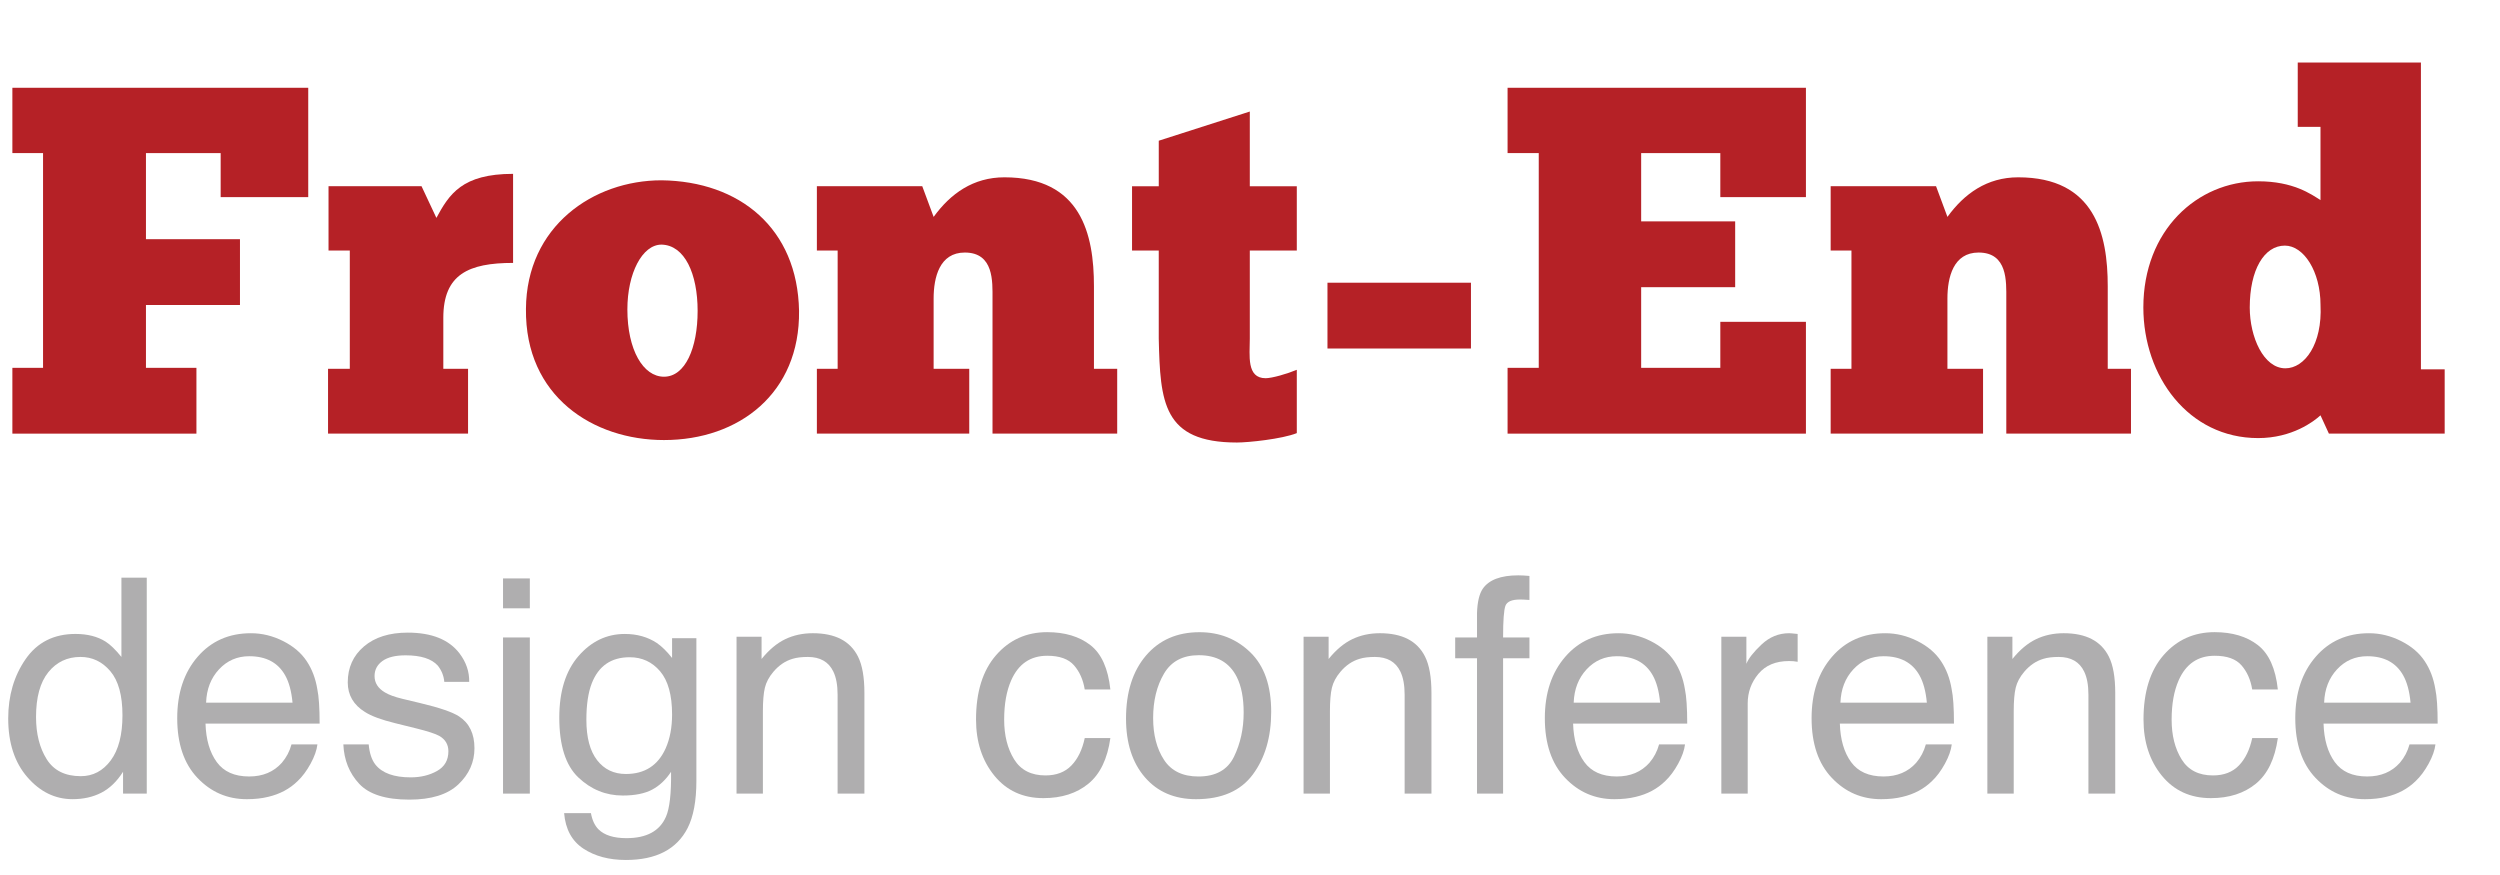 <?xml version="1.0" encoding="utf-8"?>
<!-- Generator: Adobe Illustrator 16.0.0, SVG Export Plug-In . SVG Version: 6.00 Build 0)  -->
<!DOCTYPE svg PUBLIC "-//W3C//DTD SVG 1.1//EN" "http://www.w3.org/Graphics/SVG/1.1/DTD/svg11.dtd">
<svg version="1.1" id="Layer_1" xmlns="http://www.w3.org/2000/svg" xmlns:xlink="http://www.w3.org/1999/xlink" x="0px" y="0px"
	 width="200px" height="70px" viewBox="0 0 200 70" enable-background="new 0 0 200 70" xml:space="preserve">
<g>
	<path fill="#B52126" d="M24.659,7.022v8.748h-7.006v-3.522h-5.977v6.887h7.521v5.265h-7.521v5.027h4.038v5.264H0.99v-5.264h2.454
		V12.247H0.99V7.022H24.659z"/>
	<path fill="#B52126" d="M26.243,34.689v-5.185h1.741v-9.46h-1.702v-5.146h7.441l1.188,2.533c1.029-1.9,2.059-3.523,6.135-3.523
		v7.125c-3.562,0-5.581,0.911-5.581,4.394v4.077h1.979v5.185H26.243z"/>
	<path fill="#B52126" d="M42.076,24.715c0.04-6.61,5.383-10.291,10.845-10.291c6.254,0.079,10.885,3.839,11.003,10.449
		c0.079,6.571-4.789,10.331-10.806,10.331C47.458,35.204,41.997,31.721,42.076,24.715z M55.81,24.873
		c0-2.968-1.029-5.264-2.889-5.304c-1.544,0-2.731,2.296-2.731,5.185c0,3.246,1.267,5.383,2.929,5.383
		C54.821,30.138,55.81,27.842,55.81,24.873z"/>
	<path fill="#B52126" d="M65.35,34.689v-5.185h1.662v-9.46H65.35v-5.146h8.431l0.91,2.454c1.346-1.86,3.167-3.167,5.66-3.167
		c6.135,0,7.165,4.552,7.165,8.708v6.61h1.86v5.185h-9.975V23.884c0-1.346,0.119-3.681-2.217-3.681
		c-2.019,0-2.494,1.979-2.494,3.681v5.621h2.85v5.185H65.35z"/>
	<path fill="#B52126" d="M92.701,14.899v-3.642l7.283-2.335v5.977h3.76v5.146h-3.76v7.045c0,1.346-0.277,3.167,1.266,3.167
		c0.515,0,1.742-0.356,2.494-0.673v5.066c-1.188,0.475-3.879,0.752-4.79,0.752c-5.937,0-6.135-3.246-6.254-8.312v-7.045h-2.137
		v-5.146H92.701z"/>
	<path fill="#B52126" d="M117.677,22.617v5.264h-11.479v-5.264H117.677z"/>
	<path fill="#B52126" d="M144.474,7.022v8.748h-6.848v-3.522h-6.333v5.462h7.521v5.265h-7.521v6.452h6.333v-3.681h6.848v8.945
		h-23.868v-5.264h2.494V12.247h-2.494V7.022H144.474z"/>
	<path fill="#B52126" d="M146.453,34.689v-5.185h1.663v-9.46h-1.663v-5.146h8.431l0.911,2.454c1.346-1.86,3.166-3.167,5.66-3.167
		c6.135,0,7.164,4.552,7.164,8.708v6.61h1.86v5.185h-9.975V23.884c0-1.346,0.118-3.681-2.217-3.681
		c-2.019,0-2.493,1.979-2.493,3.681v5.621h2.85v5.185H146.453z"/>
	<path fill="#B52126" d="M183.819,10.149V5.003h9.855v24.541h1.9v5.146h-9.262l-0.673-1.464c-0.515,0.475-2.257,1.821-4.987,1.821
		c-5.581,0-9.184-4.948-9.184-10.45c0-6.175,4.314-10.093,9.184-10.093c2.81,0,4.234,1.029,4.987,1.504v-5.858H183.819z
		 M182.83,29.465c1.543,0,2.969-1.939,2.811-5.066c0-2.691-1.347-4.75-2.851-4.75c-1.662,0-2.81,1.939-2.81,4.948
		C179.98,26.971,181.088,29.465,182.83,29.465z"/>
	<path fill="#AFAEAF" d="M8.442,51.325c0.374,0.234,0.798,0.645,1.272,1.23v-6.34h2.027v17.273H9.844v-1.746
		c-0.49,0.773-1.07,1.332-1.739,1.676c-0.67,0.344-1.436,0.516-2.3,0.516c-1.394,0-2.6-0.588-3.619-1.764s-1.529-2.74-1.529-4.693
		c0-1.828,0.465-3.412,1.395-4.752c0.93-1.34,2.259-2.01,3.986-2.01C6.995,50.716,7.796,50.919,8.442,51.325z M3.734,60.735
		c0.567,0.906,1.477,1.359,2.729,1.359c0.972,0,1.77-0.42,2.396-1.26c0.625-0.84,0.938-2.045,0.938-3.615
		c0-1.586-0.323-2.76-0.968-3.521s-1.442-1.143-2.39-1.143c-1.057,0-1.914,0.406-2.571,1.219c-0.657,0.812-0.985,2.008-0.985,3.586
		C2.883,58.704,3.167,59.829,3.734,60.735z"/>
	<path fill="#AFAEAF" d="M22.647,51.284c0.831,0.418,1.463,0.959,1.898,1.623c0.419,0.633,0.699,1.371,0.838,2.215
		c0.124,0.578,0.187,1.5,0.187,2.766h-9.129c0.039,1.277,0.337,2.302,0.896,3.073s1.422,1.157,2.593,1.157
		c1.093,0,1.965-0.365,2.616-1.095c0.364-0.424,0.623-0.914,0.774-1.472h2.074c-0.055,0.461-0.236,0.975-0.545,1.541
		s-0.653,1.029-1.033,1.389c-0.636,0.625-1.423,1.047-2.361,1.266c-0.504,0.125-1.074,0.188-1.71,0.188
		c-1.553,0-2.869-0.568-3.948-1.705s-1.619-2.729-1.619-4.775c0-2.016,0.543-3.652,1.63-4.91s2.508-1.887,4.263-1.887
		C20.958,50.657,21.816,50.866,22.647,51.284z M23.402,56.212c-0.085-0.914-0.283-1.645-0.593-2.191
		c-0.573-1.016-1.53-1.523-2.87-1.523c-0.96,0-1.766,0.35-2.417,1.049s-0.996,1.588-1.034,2.666H23.402z"/>
	<path fill="#AFAEAF" d="M29.496,59.552c0.063,0.703,0.243,1.242,0.538,1.617c0.542,0.68,1.483,1.02,2.823,1.02
		c0.797,0,1.499-0.17,2.105-0.51s0.909-0.865,0.909-1.576c0-0.539-0.242-0.949-0.727-1.23c-0.31-0.172-0.921-0.371-1.834-0.598
		l-1.703-0.422c-1.087-0.266-1.89-0.562-2.406-0.891c-0.921-0.57-1.381-1.359-1.381-2.367c0-1.188,0.434-2.148,1.3-2.883
		s2.033-1.102,3.498-1.102c1.916,0,3.298,0.555,4.145,1.664c0.531,0.703,0.788,1.461,0.772,2.273h-1.992
		c-0.04-0.474-0.212-0.905-0.516-1.294c-0.496-0.551-1.356-0.827-2.58-0.827c-0.815,0-1.433,0.151-1.853,0.455
		s-0.63,0.705-0.63,1.203c0,0.545,0.276,0.98,0.828,1.308c0.318,0.194,0.788,0.366,1.409,0.515l1.421,0.34
		c1.544,0.367,2.579,0.723,3.104,1.066c0.82,0.539,1.23,1.387,1.23,2.543c0,1.117-0.429,2.082-1.288,2.895
		c-0.858,0.812-2.165,1.219-3.921,1.219c-1.891,0-3.229-0.424-4.016-1.271s-1.208-1.896-1.264-3.146H29.496z"/>
	<path fill="#AFAEAF" d="M40.242,46.274h2.145v2.391h-2.145V46.274z M40.242,50.997h2.145v12.492h-2.145V50.997z"/>
	<path fill="#AFAEAF" d="M52.552,51.442c0.396,0.273,0.801,0.672,1.214,1.195v-1.582h1.945V62.47c0,1.594-0.233,2.852-0.701,3.773
		c-0.872,1.703-2.519,2.555-4.94,2.555c-1.347,0-2.48-0.303-3.399-0.908s-1.433-1.553-1.542-2.842h2.145
		c0.101,0.562,0.303,0.996,0.606,1.301c0.474,0.469,1.22,0.703,2.238,0.703c1.608,0,2.661-0.57,3.158-1.711
		c0.295-0.672,0.432-1.871,0.408-3.598c-0.42,0.641-0.926,1.117-1.518,1.43c-0.591,0.312-1.374,0.469-2.346,0.469
		c-1.354,0-2.539-0.482-3.554-1.447c-1.016-0.965-1.523-2.561-1.523-4.787c0-2.102,0.512-3.742,1.535-4.922s2.259-1.77,3.706-1.77
		C50.964,50.716,51.82,50.958,52.552,51.442z M52.81,53.704c-0.637-0.75-1.45-1.125-2.437-1.125c-1.477,0-2.487,0.695-3.031,2.086
		c-0.288,0.742-0.432,1.715-0.432,2.918c0,1.414,0.286,2.49,0.857,3.229s1.339,1.107,2.303,1.107c1.508,0,2.569-0.684,3.183-2.051
		c0.342-0.773,0.513-1.676,0.513-2.707C53.766,55.606,53.447,54.454,52.81,53.704z"/>
	<path fill="#AFAEAF" d="M58.922,50.938h2.004v1.781c0.594-0.734,1.223-1.262,1.887-1.582s1.402-0.48,2.215-0.48
		c1.781,0,2.984,0.621,3.609,1.863c0.344,0.68,0.516,1.652,0.516,2.918v8.051h-2.145v-7.91c0-0.766-0.113-1.383-0.34-1.852
		c-0.375-0.781-1.055-1.172-2.039-1.172c-0.5,0-0.91,0.051-1.23,0.152c-0.578,0.172-1.086,0.516-1.523,1.031
		c-0.352,0.414-0.58,0.842-0.686,1.283s-0.158,1.072-0.158,1.893v6.574h-2.109V50.938z"/>
	<path fill="#AFAEAF" d="M87.229,51.606c0.887,0.688,1.42,1.871,1.6,3.551h-2.051c-0.125-0.773-0.41-1.416-0.855-1.928
		s-1.16-0.768-2.145-0.768c-1.344,0-2.305,0.655-2.883,1.967c-0.375,0.85-0.562,1.899-0.562,3.148c0,1.256,0.266,2.313,0.797,3.172
		s1.367,1.287,2.508,1.287c0.875,0,1.568-0.267,2.08-0.8s0.865-1.263,1.061-2.188h2.051c-0.234,1.664-0.82,2.881-1.758,3.65
		s-2.137,1.154-3.598,1.154c-1.641,0-2.949-0.6-3.926-1.799s-1.465-2.697-1.465-4.494c0-2.203,0.535-3.918,1.605-5.145
		s2.434-1.84,4.09-1.84C85.191,50.575,86.342,50.919,87.229,51.606z"/>
	<path fill="#AFAEAF" d="M100.031,52.191c1.109,1.077,1.664,2.661,1.664,4.753c0,2.022-0.488,3.692-1.466,5.012
		c-0.978,1.319-2.494,1.979-4.55,1.979c-1.714,0-3.076-0.583-4.084-1.75c-1.009-1.167-1.513-2.734-1.513-4.701
		c0-2.107,0.531-3.786,1.594-5.035c1.062-1.248,2.49-1.873,4.282-1.873C97.564,50.575,98.922,51.114,100.031,52.191z M98.722,60.532
		c0.514-1.058,0.771-2.233,0.771-3.529c0-1.17-0.186-2.122-0.556-2.855c-0.587-1.155-1.599-1.732-3.036-1.732
		c-1.275,0-2.202,0.491-2.781,1.475c-0.58,0.983-0.869,2.17-0.869,3.559c0,1.334,0.29,2.446,0.869,3.336
		c0.579,0.89,1.499,1.334,2.758,1.334C97.26,62.118,98.208,61.59,98.722,60.532z"/>
	<path fill="#AFAEAF" d="M104.285,50.938h2.004v1.781c0.594-0.734,1.223-1.262,1.887-1.582s1.402-0.48,2.215-0.48
		c1.781,0,2.984,0.621,3.609,1.863c0.344,0.68,0.516,1.652,0.516,2.918v8.051h-2.145v-7.91c0-0.766-0.113-1.383-0.34-1.852
		c-0.375-0.781-1.055-1.172-2.039-1.172c-0.5,0-0.91,0.051-1.23,0.152c-0.578,0.172-1.086,0.516-1.523,1.031
		c-0.352,0.414-0.58,0.842-0.686,1.283s-0.158,1.072-0.158,1.893v6.574h-2.109V50.938z"/>
	<path fill="#AFAEAF" d="M118.617,47.106c0.492-0.719,1.441-1.078,2.848-1.078c0.133,0,0.27,0.004,0.41,0.012s0.301,0.02,0.48,0.035
		v1.922c-0.221-0.016-0.381-0.025-0.479-0.029c-0.1-0.004-0.192-0.006-0.279-0.006c-0.647,0-1.035,0.166-1.161,0.498
		s-0.189,1.178-0.189,2.537h2.109v1.664h-2.109v10.828h-2.086V52.661h-1.746v-1.664h1.746v-1.969
		C118.191,48.153,118.344,47.513,118.617,47.106z"/>
	<path fill="#AFAEAF" d="M132.053,51.284c0.831,0.418,1.464,0.959,1.898,1.623c0.42,0.633,0.699,1.371,0.839,2.215
		c0.124,0.578,0.187,1.5,0.187,2.766h-9.129c0.039,1.277,0.337,2.302,0.896,3.073c0.558,0.771,1.422,1.157,2.593,1.157
		c1.093,0,1.965-0.365,2.616-1.095c0.364-0.424,0.622-0.914,0.774-1.472h2.074c-0.055,0.461-0.236,0.975-0.545,1.541
		s-0.653,1.029-1.033,1.389c-0.636,0.625-1.423,1.047-2.36,1.266c-0.504,0.125-1.074,0.188-1.71,0.188
		c-1.553,0-2.868-0.568-3.947-1.705c-1.08-1.137-1.619-2.729-1.619-4.775c0-2.016,0.543-3.652,1.631-4.91
		c1.087-1.258,2.508-1.887,4.263-1.887C130.364,50.657,131.223,50.866,132.053,51.284z M132.809,56.212
		c-0.085-0.914-0.283-1.645-0.593-2.191c-0.573-1.016-1.53-1.523-2.87-1.523c-0.961,0-1.767,0.35-2.417,1.049
		s-0.995,1.588-1.034,2.666H132.809z"/>
	<path fill="#AFAEAF" d="M137.707,50.938h2.004v2.168c0.164-0.422,0.566-0.936,1.207-1.541s1.379-0.908,2.215-0.908
		c0.039,0,0.105,0.004,0.199,0.012s0.254,0.023,0.48,0.047v2.227c-0.125-0.023-0.24-0.039-0.346-0.047s-0.221-0.012-0.346-0.012
		c-1.062,0-1.879,0.342-2.449,1.025s-0.855,1.471-0.855,2.361v7.219h-2.109V50.938z"/>
	<path fill="#AFAEAF" d="M153.393,51.284c0.831,0.418,1.464,0.959,1.898,1.623c0.42,0.633,0.699,1.371,0.839,2.215
		c0.124,0.578,0.187,1.5,0.187,2.766h-9.129c0.039,1.277,0.337,2.302,0.896,3.073c0.558,0.771,1.422,1.157,2.593,1.157
		c1.093,0,1.965-0.365,2.616-1.095c0.364-0.424,0.622-0.914,0.774-1.472h2.074c-0.055,0.461-0.236,0.975-0.545,1.541
		s-0.653,1.029-1.033,1.389c-0.636,0.625-1.423,1.047-2.36,1.266c-0.504,0.125-1.074,0.188-1.71,0.188
		c-1.553,0-2.868-0.568-3.947-1.705c-1.08-1.137-1.619-2.729-1.619-4.775c0-2.016,0.543-3.652,1.631-4.91
		c1.087-1.258,2.508-1.887,4.263-1.887C151.704,50.657,152.562,50.866,153.393,51.284z M154.148,56.212
		c-0.085-0.914-0.283-1.645-0.593-2.191c-0.573-1.016-1.53-1.523-2.87-1.523c-0.961,0-1.767,0.35-2.417,1.049
		s-0.995,1.588-1.034,2.666H154.148z"/>
	<path fill="#AFAEAF" d="M158.988,50.938h2.004v1.781c0.594-0.734,1.223-1.262,1.887-1.582s1.402-0.48,2.215-0.48
		c1.781,0,2.984,0.621,3.609,1.863c0.344,0.68,0.516,1.652,0.516,2.918v8.051h-2.145v-7.91c0-0.766-0.113-1.383-0.34-1.852
		c-0.375-0.781-1.055-1.172-2.039-1.172c-0.5,0-0.91,0.051-1.23,0.152c-0.578,0.172-1.086,0.516-1.523,1.031
		c-0.352,0.414-0.58,0.842-0.686,1.283s-0.158,1.072-0.158,1.893v6.574h-2.109V50.938z"/>
	<path fill="#AFAEAF" d="M180.627,51.606c0.887,0.688,1.42,1.871,1.6,3.551h-2.051c-0.125-0.773-0.41-1.416-0.855-1.928
		s-1.16-0.768-2.145-0.768c-1.344,0-2.305,0.655-2.883,1.967c-0.375,0.85-0.562,1.899-0.562,3.148c0,1.256,0.266,2.313,0.797,3.172
		s1.367,1.287,2.508,1.287c0.875,0,1.568-0.267,2.08-0.8s0.865-1.263,1.061-2.188h2.051c-0.234,1.664-0.82,2.881-1.758,3.65
		s-2.137,1.154-3.598,1.154c-1.641,0-2.949-0.6-3.926-1.799s-1.465-2.697-1.465-4.494c0-2.203,0.535-3.918,1.605-5.145
		s2.434-1.84,4.09-1.84C178.59,50.575,179.74,50.919,180.627,51.606z"/>
	<path fill="#AFAEAF" d="M192.088,51.284c0.831,0.418,1.464,0.959,1.898,1.623c0.42,0.633,0.699,1.371,0.839,2.215
		c0.124,0.578,0.187,1.5,0.187,2.766h-9.129c0.039,1.277,0.337,2.302,0.896,3.073c0.558,0.771,1.422,1.157,2.593,1.157
		c1.093,0,1.965-0.365,2.616-1.095c0.364-0.424,0.622-0.914,0.774-1.472h2.074c-0.055,0.461-0.236,0.975-0.545,1.541
		s-0.653,1.029-1.033,1.389c-0.636,0.625-1.423,1.047-2.36,1.266c-0.504,0.125-1.074,0.188-1.71,0.188
		c-1.553,0-2.868-0.568-3.947-1.705c-1.08-1.137-1.619-2.729-1.619-4.775c0-2.016,0.543-3.652,1.631-4.91
		c1.087-1.258,2.508-1.887,4.263-1.887C190.399,50.657,191.258,50.866,192.088,51.284z M192.844,56.212
		c-0.085-0.914-0.283-1.645-0.593-2.191c-0.573-1.016-1.53-1.523-2.87-1.523c-0.961,0-1.767,0.35-2.417,1.049
		s-0.995,1.588-1.034,2.666H192.844z"/>
</g>
<g>
</g>
<g>
</g>
<g>
</g>
<g>
</g>
<g>
</g>
<g>
</g>
</svg>
